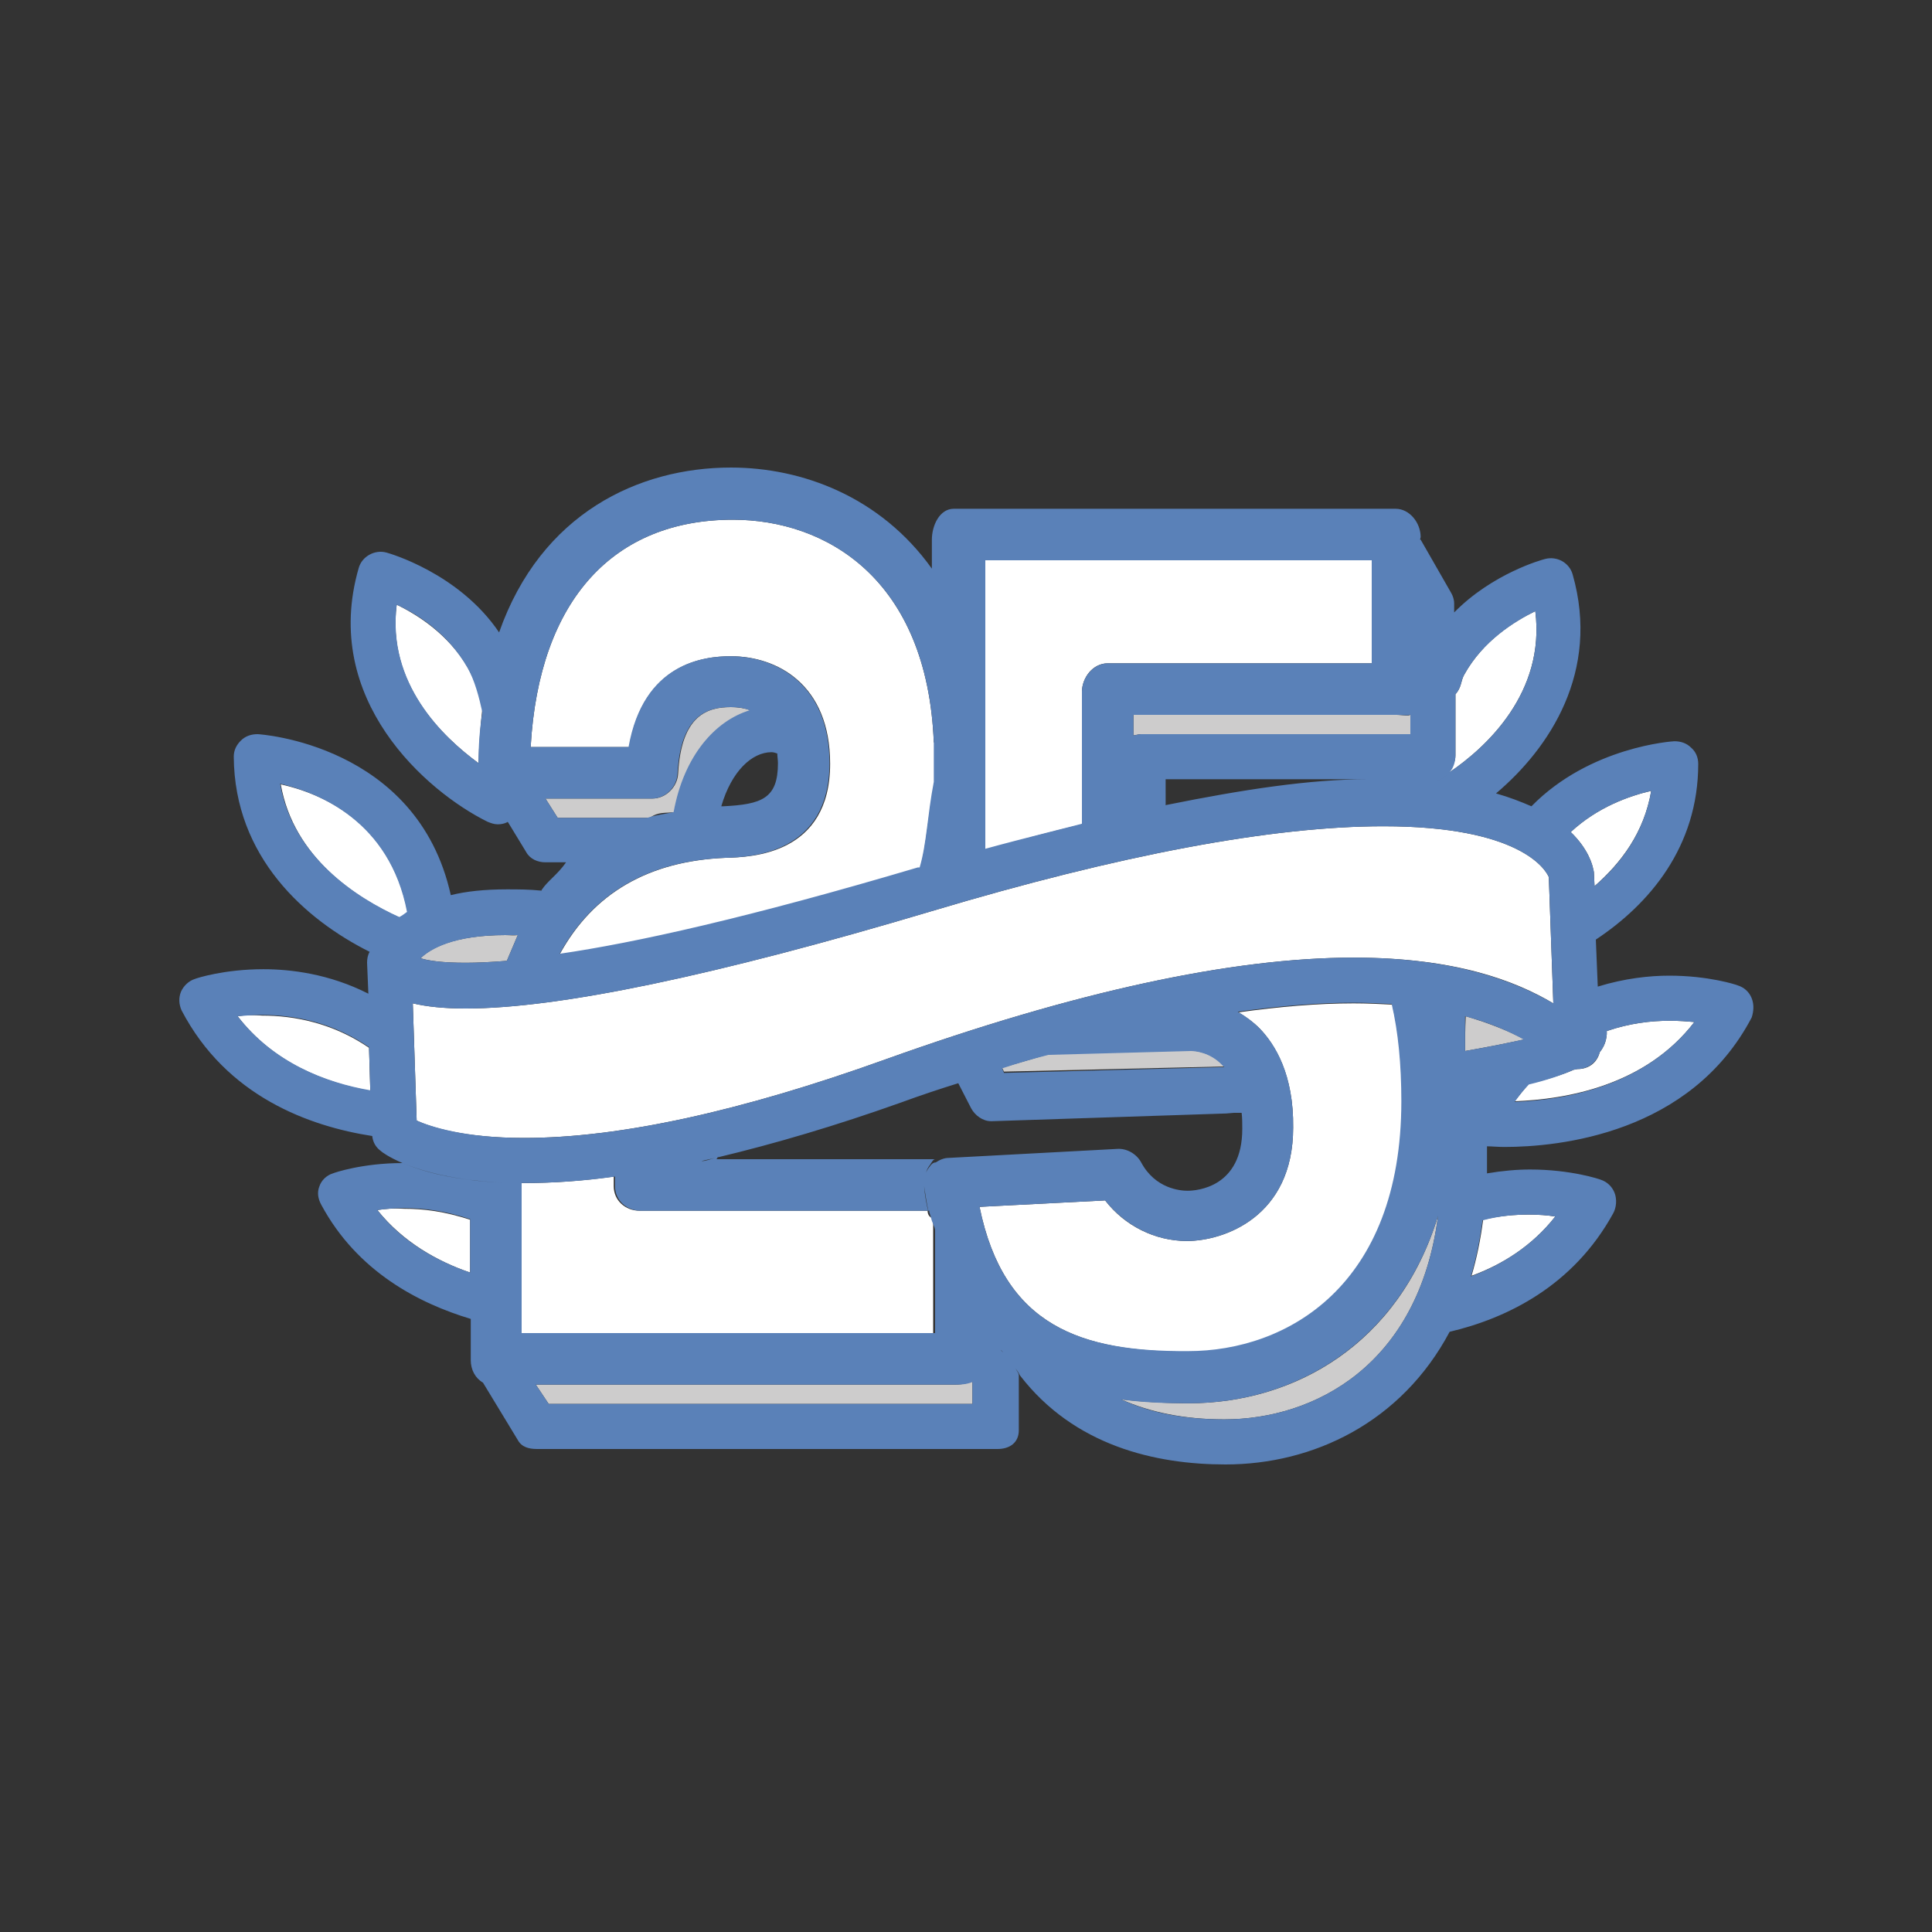 <?xml version="1.0" encoding="utf-8"?>
<!-- Generator: Adobe Illustrator 18.1.1, SVG Export Plug-In . SVG Version: 6.00 Build 0)  -->
<svg version="1.1" id="Layer_1" xmlns="http://www.w3.org/2000/svg" xmlns:xlink="http://www.w3.org/1999/xlink" x="0px" y="0px"
	 viewBox="0 0 300 300" enable-background="new 0 0 300 300" xml:space="preserve">
<rect x="0" y="0" width="300" height="300" fill="#333333" stroke="none"/>
<g>
	<path fill="none" d="M145.2,180c0.6,0,1.3-0.5,2-0.5l26.2-1.3c1.5-0.1,3,0.8,3.7,2.1c2.2,4,6,4.4,7.2,4.4c1.4,0,8.5-0.5,8.5-9.6
		c0-0.9,0-1.7-0.1-2.5c-0.4,0-0.8,0-1.2,0l-1.2,0l-36.4,1c0,0-0.1,0-0.1,0c-1.3,0-2.4-0.7-3.1-1.8l-2-3.7c-2.9,1-5.9,2-8.9,3.1
		c-10.2,3.6-19.7,6.3-28.4,8.4c-0.1,0.2-0.2,0.5-0.3,0.5H145.2z"/>
	<path fill="none" d="M112,125.2c0.1,0,0.2,0,0.3,0c6-0.2,8.5-1.2,8.5-6.7c0-0.5,0-1.1-0.1-1.5c-0.3-0.1-0.6-0.2-0.9-0.2
		C116.9,116.8,113.6,119.7,112,125.2z"/>
	<path fill="none" d="M181,121v4.1c13-2.5,24.3-3.8,33.8-3.8c1.2,0,2.3,0.1,3.4,0.1c0-0.2-0.1-0.4-0.1-0.4H181z"/>
	<path fill="#FFFFFF" d="M58.6,187.9c4,5,9.4,8,14.4,9.7v-8.2c-4-1.3-7.2-1.7-10.2-1.7C61.2,187.6,59.8,187.7,58.6,187.9z"/>
	<path fill="#FFFFFF" d="M36.9,157.8c5.5,7.2,13.5,10.3,20.6,11.6l-0.2-6.7c-5.7-3.9-11.7-5-16.6-5
		C39.3,157.6,38.1,157.6,36.9,157.8z"/>
	<path fill="#FFFFFF" d="M43.6,121.8c2,11.4,11.8,17.7,18.5,20.7c0.4-0.3,0.8-0.5,1.2-0.8C60.6,127.5,49.6,123.1,43.6,121.8z"/>
	<path fill="#FFFFFF" d="M61.6,93.9c-1.6,12.2,7.1,20.5,12.7,24.6c0.1-3,0.3-5.8,0.6-8.5c-0.4-2.3-1.2-4.4-2.3-6.4
		C69.6,98.5,64.9,95.5,61.6,93.9z"/>
	<path fill="#FFFFFF" d="M241.5,188.9c-1.2-0.2-2.6-0.3-4.1-0.3c-2.2,0-4.6,0.2-7.1,0.8c-0.4,3.1-1,6-1.8,8.7
		C233.2,196.4,237.9,193.5,241.5,188.9z"/>
	<path fill="#FFFFFF" d="M248.4,163.4c-0.4,1.6-1.7,2.6-3.4,2.6c0,0,0,0,0,0c-0.2,0-0.4,0.1-0.6,0.1c-1.8,0.8-4.1,1.5-7,2.2
		c-0.7,0.8-1.5,1.8-2.2,2.7c8-0.3,20.3-2.4,27.9-12.3c-1.1-0.1-2.4-0.2-3.8-0.2c-3,0-6.3,0.4-9.8,1.6c0,0.2,0,0.3,0,0.5
		C249.4,161.7,249.1,162.5,248.4,163.4z"/>
	<path fill="#FFFFFF" d="M256.4,122.8c-3.4,0.8-8.3,2.5-12.5,6.4c2.8,2.7,3.4,5.2,3.5,5.8c0,0.2,0.1,0.3,0.1,0.5l0.1,2.1
		C251.7,134,255.3,129.3,256.4,122.8z"/>
	<path fill="#FFFFFF" d="M238.4,94.9c-3.3,1.6-8.1,4.6-11,9.8c-0.6,1-0.4,2-1.4,3.1v9.5c0,0.9-0.4,1.7-0.9,2.3c0,0.1,0,0.2,0,0.3
		C230.7,116.1,240,107.6,238.4,94.9z"/>
	<path fill="#CDCCCC" d="M100.9,127c1.3-1,2.5-0.7,3.8-0.9c1.6-8.9,6.6-14.2,11.9-15.8c-0.9-0.3-1.9-0.5-3.1-0.5
		c-3.6,0-7.7,1.2-8.2,10.3c-0.1,2.1-1.9,3.9-4,3.9H84.7l1.9,3H100.9z"/>
	<path fill="#CDCCCC" d="M148.3,215H83.2l2,3H151v-4C151,214.8,149.4,215,148.3,215z"/>
	<path fill="#FFFFFF" d="M145,115.3c-1-25.5-16.8-34.6-31.2-34.6C95.4,80.7,83.7,93,82.4,116h15.3c2.2-13,11.6-14.1,15.8-14.1
		c7.1,0,15.4,4.3,15.4,16.7c0,14.1-12.2,14.5-16.2,14.6c-12,0.5-20.6,5.5-25.8,15c11.7-1.7,29.6-5.6,56-13.4c1-3.7,1.2-8.2,2.2-13.4
		V115.3z"/>
	<path fill="#FFFFFF" d="M99.3,188c-2.2,0-4-1.6-4-3.8c0-0.5,0-1,0-1.5c-5,0.7-9.5,1-13.9,1c-0.2,0-0.5,0-0.5,0V207h64v-17.8
		c-1-0.3-0.8-1.2-0.9-1.2H99.3z"/>
	<path fill="#CDCCCC" d="M190.1,165.6c-0.1-0.1-0.2-0.2-0.3-0.3c-1.9-2-4.2-2.1-4.9-2.2l-22.1,0.6c-2.4,0.7-4.8,1.4-7.2,2.1l0.3,0.6
		L190.1,165.6z"/>
	<path fill="#CDCCCC" d="M219,114v-3.1c0,0.4-1.3,0.1-2.1,0.1H176v3.2c1-0.2,0.9-0.2,1.5-0.2H219z"/>
	<path fill="#CDCCCC" d="M184.6,217.9c-3.4,0-7-0.2-10.5-0.6c4.5,2,9.8,3.1,16,3.1c14,0,30.2-8.4,33.2-31.6
		C217.2,208.8,200.9,217.9,184.6,217.9z"/>
	<path fill="#FFFFFF" d="M172,103h41V87h-60v45c5-1.5,10-2.8,15-4v-20.5C168,105.2,169.7,103,172,103z"/>
	<path fill="#FFFFFF" d="M200.8,175.1c0,13.9-10.8,17.6-16.5,17.6c-5,0-9.7-2.4-12.7-6.3l-19.5,1c3.8,18.6,15.8,22.5,32.5,22.5
		c15.3,0,33.1-10.2,33.1-38.8c0-5.8-0.5-10.8-1.5-15.1c-1.9-0.1-3.9-0.2-6-0.2c-5.5,0-11.5,0.5-17.9,1.4c1.2,0.7,2.3,1.5,3.3,2.5
		C198,162.2,200.9,166.9,200.8,175.1z"/>
	<path fill="#CDCCCC" d="M78.5,145.2c-8.1,0-11.7,2.1-13.2,3.6c1.3,0.4,3.5,0.7,7,0.7c1.8,0,3.9-0.1,6.4-0.3l1.7-4
		C79.8,145.3,79.1,145.2,78.5,145.2z"/>
	<path fill="#CDCCCC" d="M227.5,163.2c4-0.7,6.9-1.3,9.2-1.8c-2.4-1.3-5.4-2.5-9.1-3.6C227.5,159.9,227.5,161.8,227.5,163.2z"/>
	<path fill="#FFFFFF" d="M64.7,174c2.1,1,7.3,2.7,16.7,2.7c14.7,0,33.6-4.1,56.1-12.2c29.3-10.5,53.8-15.8,72.7-15.8
		c15.8,0,25.1,3.6,31,7.1l-0.7-19.6c-0.5-1.2-4.5-7.9-25.7-7.9c-17.2,0-40.8,4.4-70.2,13.2c-33.5,10-57.9,15.1-72.3,15.1
		c-3.4,0-6.1-0.3-8.2-0.8L64.7,174z"/>
	<path fill="#5A81B8" d="M272,155c-0.4-1-1.2-1.7-2.2-2c-0.2-0.1-4.5-1.5-10.6-1.5c-3,0-6.9,0.4-11.1,1.7l-0.3-7.3
		c8.3-5.5,15.9-14.4,15.9-27.3c0-1-0.4-1.9-1.1-2.5c-0.7-0.7-1.6-1-2.6-1c-0.2,0-13.1,0.8-22.2,10.1c-1.6-0.7-3.4-1.4-5.5-2
		c8.3-7,16.2-18.9,11.9-34c-0.5-1.8-2.4-2.9-4.3-2.4c-0.4,0.1-8.1,2.2-14.1,8.3v-1.4c0-0.6-0.2-1.2-0.5-1.7l-4.7-8.2
		c0,0-0.1,0-0.1,0c0,0,0.1-0.4,0.1-0.4c0-2.2-1.7-4.4-3.9-4.4h-68.6c-2.2,0-3.4,2.6-3.4,4.8v4.5c-8-11.2-20.2-15.7-31.2-15.7
		c-14.3,0-29.5,7.1-36,25.6C71.3,89,60.4,85.9,60,85.8c-1.8-0.5-3.8,0.6-4.3,2.4c-5.9,20.4,10.5,34.7,20,39.4c0.5,0.2,1,0.4,1.6,0.4
		c0.5,0,1-0.1,1.4-0.3c0,0,0.1,0,0.1-0.1l0.1,0.1l2.8,4.6c0.6,1.1,1.8,1.6,3,1.6h3.2c-1.4,2-2.8,2.8-3.8,4.3v0.1
		c-2-0.2-3.7-0.2-5.4-0.2c-3.4,0-6.3,0.3-8.7,0.9c-5.2-23.5-29.8-25-30-25c-1,0-1.9,0.3-2.6,1c-0.7,0.7-1.1,1.5-1.1,2.5
		c0.1,15.6,11.1,25.3,21.1,30.3c-0.3,0.5-0.4,1.1-0.4,1.7l0.2,4.8c-6.1-3.1-12.1-3.8-16.3-3.8c-6.1,0-10.4,1.4-10.6,1.5
		c-1,0.3-1.8,1.1-2.2,2c-0.4,1-0.3,2,0.1,2.9c7,13.4,19.9,18,29.6,19.5c0.1,0.9,0.5,1.7,1.3,2.3c0.2,0.2,1.3,1,3.4,1.9
		c2.2,0.9,5.6,2,10.4,2.6c2.3,0.3,5,0.5,8,0.5c0.2,0,0.4,0,0.6,0c4.3,0,9-0.3,14-1c0,0.5,0,0.9,0,1.5c0,2.2,1.8,3.8,4,3.8h44.8
		c0,0,0,0.2,0,0.2c0.1,0.3,0.2,0.7,0.3,1c0.1,0.6,0.6,1.3,0.6,1.9V207H81v-23.3c-3,0-6.1-0.2-8.1-0.5c-5-0.6-8.2-1.7-10.4-2.6
		c-6.2,0-10.6,1.5-10.8,1.6c-1,0.3-1.8,1.1-2.1,2c-0.4,1-0.2,2,0.3,2.9c5.6,10.4,15.2,15.3,23.2,17.7v6.4c0,1.5,0.7,2.8,1.9,3.5
		c0,0,0,0,0,0l5.4,8.9c0.6,1.1,1.7,1.4,3,1.4h71.5c1.9,0,3.3-1,3.3-2.9v-8.5c0-0.4-0.3-0.7-0.5-1.1c0.3,0.4,0.5,0.7,0.7,1.1
		c8.4,10.9,21,13.8,31.9,13.8c13.6,0,27.3-6.5,34.8-20.6c8.9-2.1,19.2-7.1,25.4-18.4c0.5-0.9,0.6-2.2,0.2-3.2c-0.4-1-1.2-1.7-2.1-2
		c-0.2-0.1-4.7-1.6-11-1.6c-2.1,0-4.3,0.2-6.7,0.6c0-0.4,0-0.8,0-1.2c0-1,0-2,0-3c0.7,0,1.7,0.1,2.7,0.1c0,0,0,0,0,0
		c8.4,0,28.9-2,38.4-20.1C272.3,157.1,272.4,156,272,155z M74.3,118.5c-5.6-4.1-14.2-12.4-12.7-24.6c3.3,1.5,8,4.5,11,9.8
		c1.1,1.9,1.8,4.6,2.3,6.9C74.5,113.1,74.3,115.7,74.3,118.5C74.3,119,74.3,119,74.3,118.5z M73,197.6c-5-1.7-10.5-4.7-14.4-9.7
		c1.2-0.2,2.7-0.3,4.2-0.3c3.1,0,6.2,0.4,10.2,1.7V197.6z M256.4,122.8c-1.1,6.5-4.7,11.3-8.8,14.8l-0.1-2.1c0-0.2,0-0.3-0.1-0.5
		c-0.1-0.6-0.7-3.1-3.5-5.8C248.1,125.3,253,123.6,256.4,122.8z M225.1,119.9c0.6-0.6,0.9-1.7,0.9-2.6v-9.5c1-1.1,0.8-2.1,1.4-3.1
		c2.9-5.2,7.8-8.2,11-9.8C240,107.6,230.7,116.1,225.1,119.9C225.1,119.9,225.1,120,225.1,119.9c-0.7,0.7-1.5,1.4-2.5,1.4
		C223.6,121.3,224.4,120.6,225.1,119.9z M219,110.9v3.1h-41.5c-0.6,0-0.5,0-1.5,0.2V111h40.9C217.6,111,219,111.2,219,110.9z
		 M218.2,121.3c-0.3,0-0.6,0-0.8,0L218.2,121.3C218.2,121.3,218.2,121.3,218.2,121.3z M212.4,121c-9,0-19.4,1.6-31.3,4
		c-0.3,0.1-0.1,0.2-0.1,0.2V121H212.4z M153,87h60v16h-41c-2.2,0-4,2.2-4,4.4v20.5c1-0.2-10,2.5-15,3.9V87z M149,132.9
		c-0.8,0.2-1.5,0.4-2.3,0.7C147.4,133.4,148.2,133.1,149,132.9z M86.6,127l-1.9-3h16.5c2.1,0,3.9-1.7,4-3.9
		c0.5-9.1,4.7-10.3,8.2-10.3c1.1,0,2.1,0.1,3,0.5c-5.3,1.6-10.2,7-11.8,15.8c2.5-0.5,5-0.8,7.4-0.9c1.6-5.5,4.8-8.4,7.8-8.4
		c0.3,0,0.6,0.1,0.9,0.2c0,0,0,0,0,0c0,0.5,0.1,1,0.1,1.5c0,5.5-2.5,6.4-8.5,6.7c-0.1,0-0.2,0-0.3,0c-2.4,0.1-4.9,0.4-7.4,0.9
		c-1.3,0.3-2.5,0.4-3.8,0.8c-0.2,0.1-0.5,0.1-0.7,0.1H86.6z M112.6,133.2c4-0.1,16.2-0.6,16.2-14.7c0-12.3-8.3-16.6-15.4-16.6
		c-4.2,0-13.5,1.1-15.8,14.1H82.4c1.3-23,13-35.3,31.4-35.3c14.4,0,30.2,9.1,31.2,34.6v6.1c-1,5.2-1.1,9.6-2.2,13.3c0,0-0.1,0-0.1,0
		c0,0-0.1,0-0.2,0c-26.3,7.8-43.9,11.7-55.6,13.4C92.1,138.7,100.6,133.7,112.6,133.2z M78.5,145.2c0.6,0,1.2,0,1.9,0l-1.7,4
		c-2.5,0.2-4.6,0.3-6.4,0.3c-3.5,0-5.7-0.3-7-0.7C66.8,147.4,70.4,145.2,78.5,145.2z M36.9,157.8c1.1-0.1,2.4-0.2,3.8-0.2
		c4.9,0,10.9,1.1,16.6,5l0.2,6.7C50.5,168.1,42.5,165,36.9,157.8z M62,142.4c-6.6-3-16.5-9.3-18.5-20.7c6,1.4,17,5.8,19.7,19.9
		C62.8,141.9,62.4,142.2,62,142.4z M108.9,180.3c0.7-0.2,1.4-0.3,2.1-0.5C110.3,180,109.6,180.3,108.9,180.3z M143.5,184.2
		c0.2,1.4,0.4,2.7,0.7,4C143.9,187.3,143.6,185.6,143.5,184.2z M144.4,181.1c-0.5,0.6-0.9,1.4-0.9,2.2c0.1-0.8,0.4-1.8,0.9-2.4
		c0.2-0.3,0.5-0.9,0.8-0.9h-34c0.1,0,0.2-0.2,0.3-0.4c0,0,0,0.1,0,0.1c8.8-2.1,18.3-4.9,28.4-8.5c3-1.1,6-2.1,8.9-3l2,3.9
		c0.6,1.1,1.8,2,3.1,2c0,0,0.1,0,0.1,0l36.4-1.2l1.2-0.1c0.4,0,0.8,0,1.2,0c0.1,0.8,0.1,1.6,0.1,2.5c0,9.1-7.1,9.6-8.5,9.6
		c-1.1,0-5-0.3-7.2-4.4c-0.7-1.3-2.2-2.2-3.7-2.1l-26.2,1.4c-0.7,0-1.4,0.3-2,0.7C144.9,180.5,144.6,180.8,144.4,181.1z
		 M155.6,165.9c2.4-0.8,4.8-1.5,7.2-2.1l22.1-0.6c0.7,0,3,0.2,4.9,2.2c0.1,0.1,0.2,0.2,0.3,0.3l-34.2,0.9L155.6,165.9z M151,218
		H85.2l-2-3h65.1c0.8,0,1.7,0,2.7-0.4V218z M155.8,210c-0.1-0.1-0.3-0.2-0.4-0.4C155.5,209.7,155.7,209.9,155.8,210
		c0.1,0.2,0.3,0.4,0.4,0.6C156.1,210.4,155.9,210.2,155.8,210z M152.1,187.4l19.5-1c3.1,3.9,7.7,6.3,12.7,6.3
		c5.7,0,16.5-3.7,16.5-17.6c0.1-8.3-2.8-13-5.3-15.5c-1-1-2.1-1.8-3.3-2.5c6.5-0.9,12.5-1.4,17.9-1.4c2.1,0,4.1,0.1,6,0.2
		c1,4.3,1.5,9.3,1.5,15.1c0,28.7-17.8,38.8-33.1,38.8C167.9,209.9,155.9,206,152.1,187.4z M190.1,220.4c-6.2,0-11.5-1-16-3.1
		c3.5,0.5,7,0.6,10.5,0.6c16.3,0,32.6-9.2,38.7-29.1C220.3,211.9,204.2,220.4,190.1,220.4z M210.2,148.7c-18.9,0-43.4,5.3-72.7,15.8
		c-22.5,8.1-41.4,12.2-56.1,12.2c-9.4,0-14.6-1.8-16.7-2.7l-0.6-18.2c2.1,0.5,4.8,0.8,8.2,0.8c14.5,0,38.8-5.1,72.3-15.1
		c29.4-8.8,53-13.2,70.2-13.2c21.2,0,25.2,6.7,25.7,7.9l0.7,19.6C235.3,152.4,226,148.7,210.2,148.7z M237.4,188.6
		c1.5,0,2.9,0.1,4.1,0.3c-3.6,4.6-8.3,7.5-13.1,9.3c0.8-2.7,1.4-5.6,1.8-8.7C232.8,188.8,235.2,188.6,237.4,188.6z M227.5,163.2
		c0-1.4,0-3.2,0-5.4c3.8,1,6.7,2.3,9.1,3.6C234.4,161.9,231.5,162.5,227.5,163.2z M235.2,171.1c0.7-1,1.4-1.9,2.2-2.7
		c2.9-0.7,5.2-1.5,7-2.3c0.2,0,0.4-0.1,0.6-0.1c0,0,0,0,0,0c1.6,0,3-1.1,3.4-2.6c0.7-0.9,1-1.7,1.1-2.8c0-0.2,0-0.3,0-0.5
		c3.5-1.2,6.8-1.6,9.8-1.6c1.4,0,2.7,0.1,3.8,0.2C255.5,168.6,243.2,170.8,235.2,171.1z"/>
</g>
</svg>
